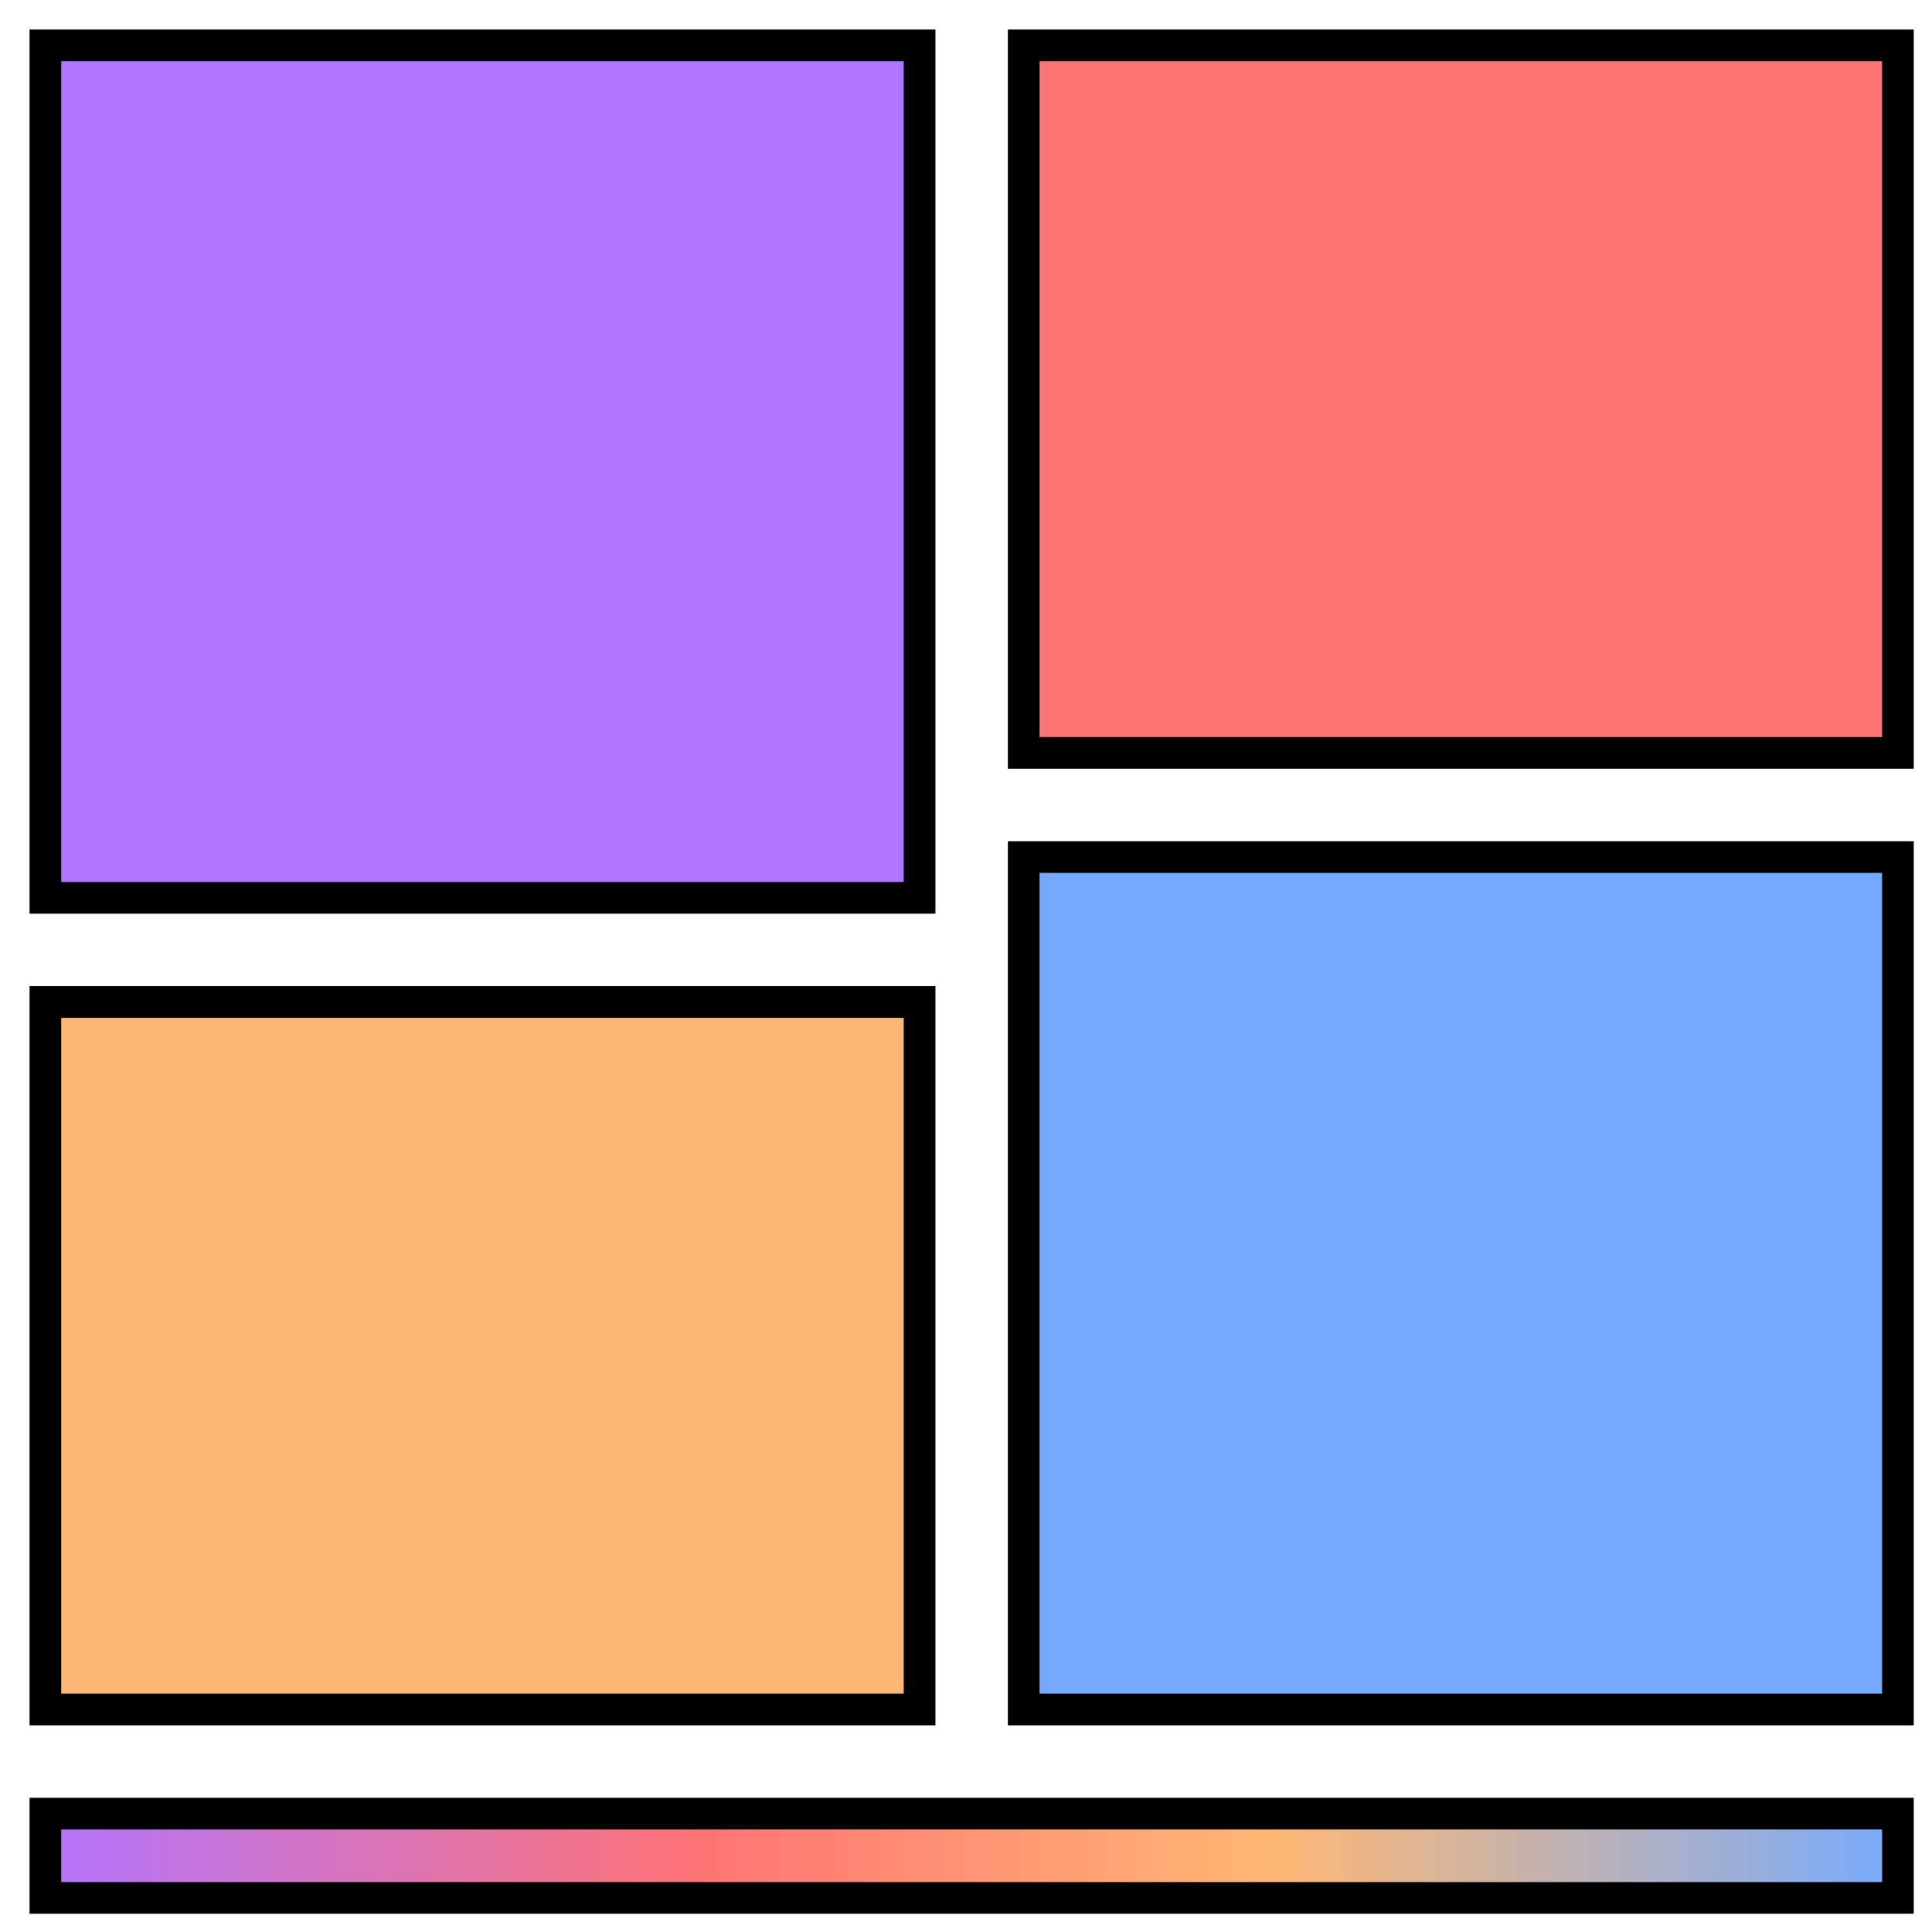 <svg width="61" height="61" viewBox="0 0 61 61" fill="none" xmlns="http://www.w3.org/2000/svg">
<rect x="1.433" y="1.433" width="27.602" height="26.915" fill="#B174FF" stroke="black"/>
<rect x="32.322" y="1.433" width="27.602" height="22.339" fill="#FF7474" stroke="black"/>
<rect x="1.433" y="31.636" width="27.602" height="22.339" fill="#FFB774" stroke="black"/>
<rect x="32.322" y="27.06" width="27.602" height="26.915" fill="#74ABFF" stroke="black"/>
<rect x="1.433" y="57.263" width="58.491" height="2.661" fill="url(#paint0_linear_18_355)" stroke="black"/>
<defs>
<linearGradient id="paint0_linear_18_355" x1="0.933" y1="58.594" x2="60.424" y2="58.594" gradientUnits="userSpaceOnUse">
<stop stop-color="#B174FF"/>
<stop offset="0.358" stop-color="#FF7474"/>
<stop offset="0.66" stop-color="#FFB774"/>
<stop offset="1" stop-color="#74ABFF"/>
</linearGradient>
</defs>
</svg>
